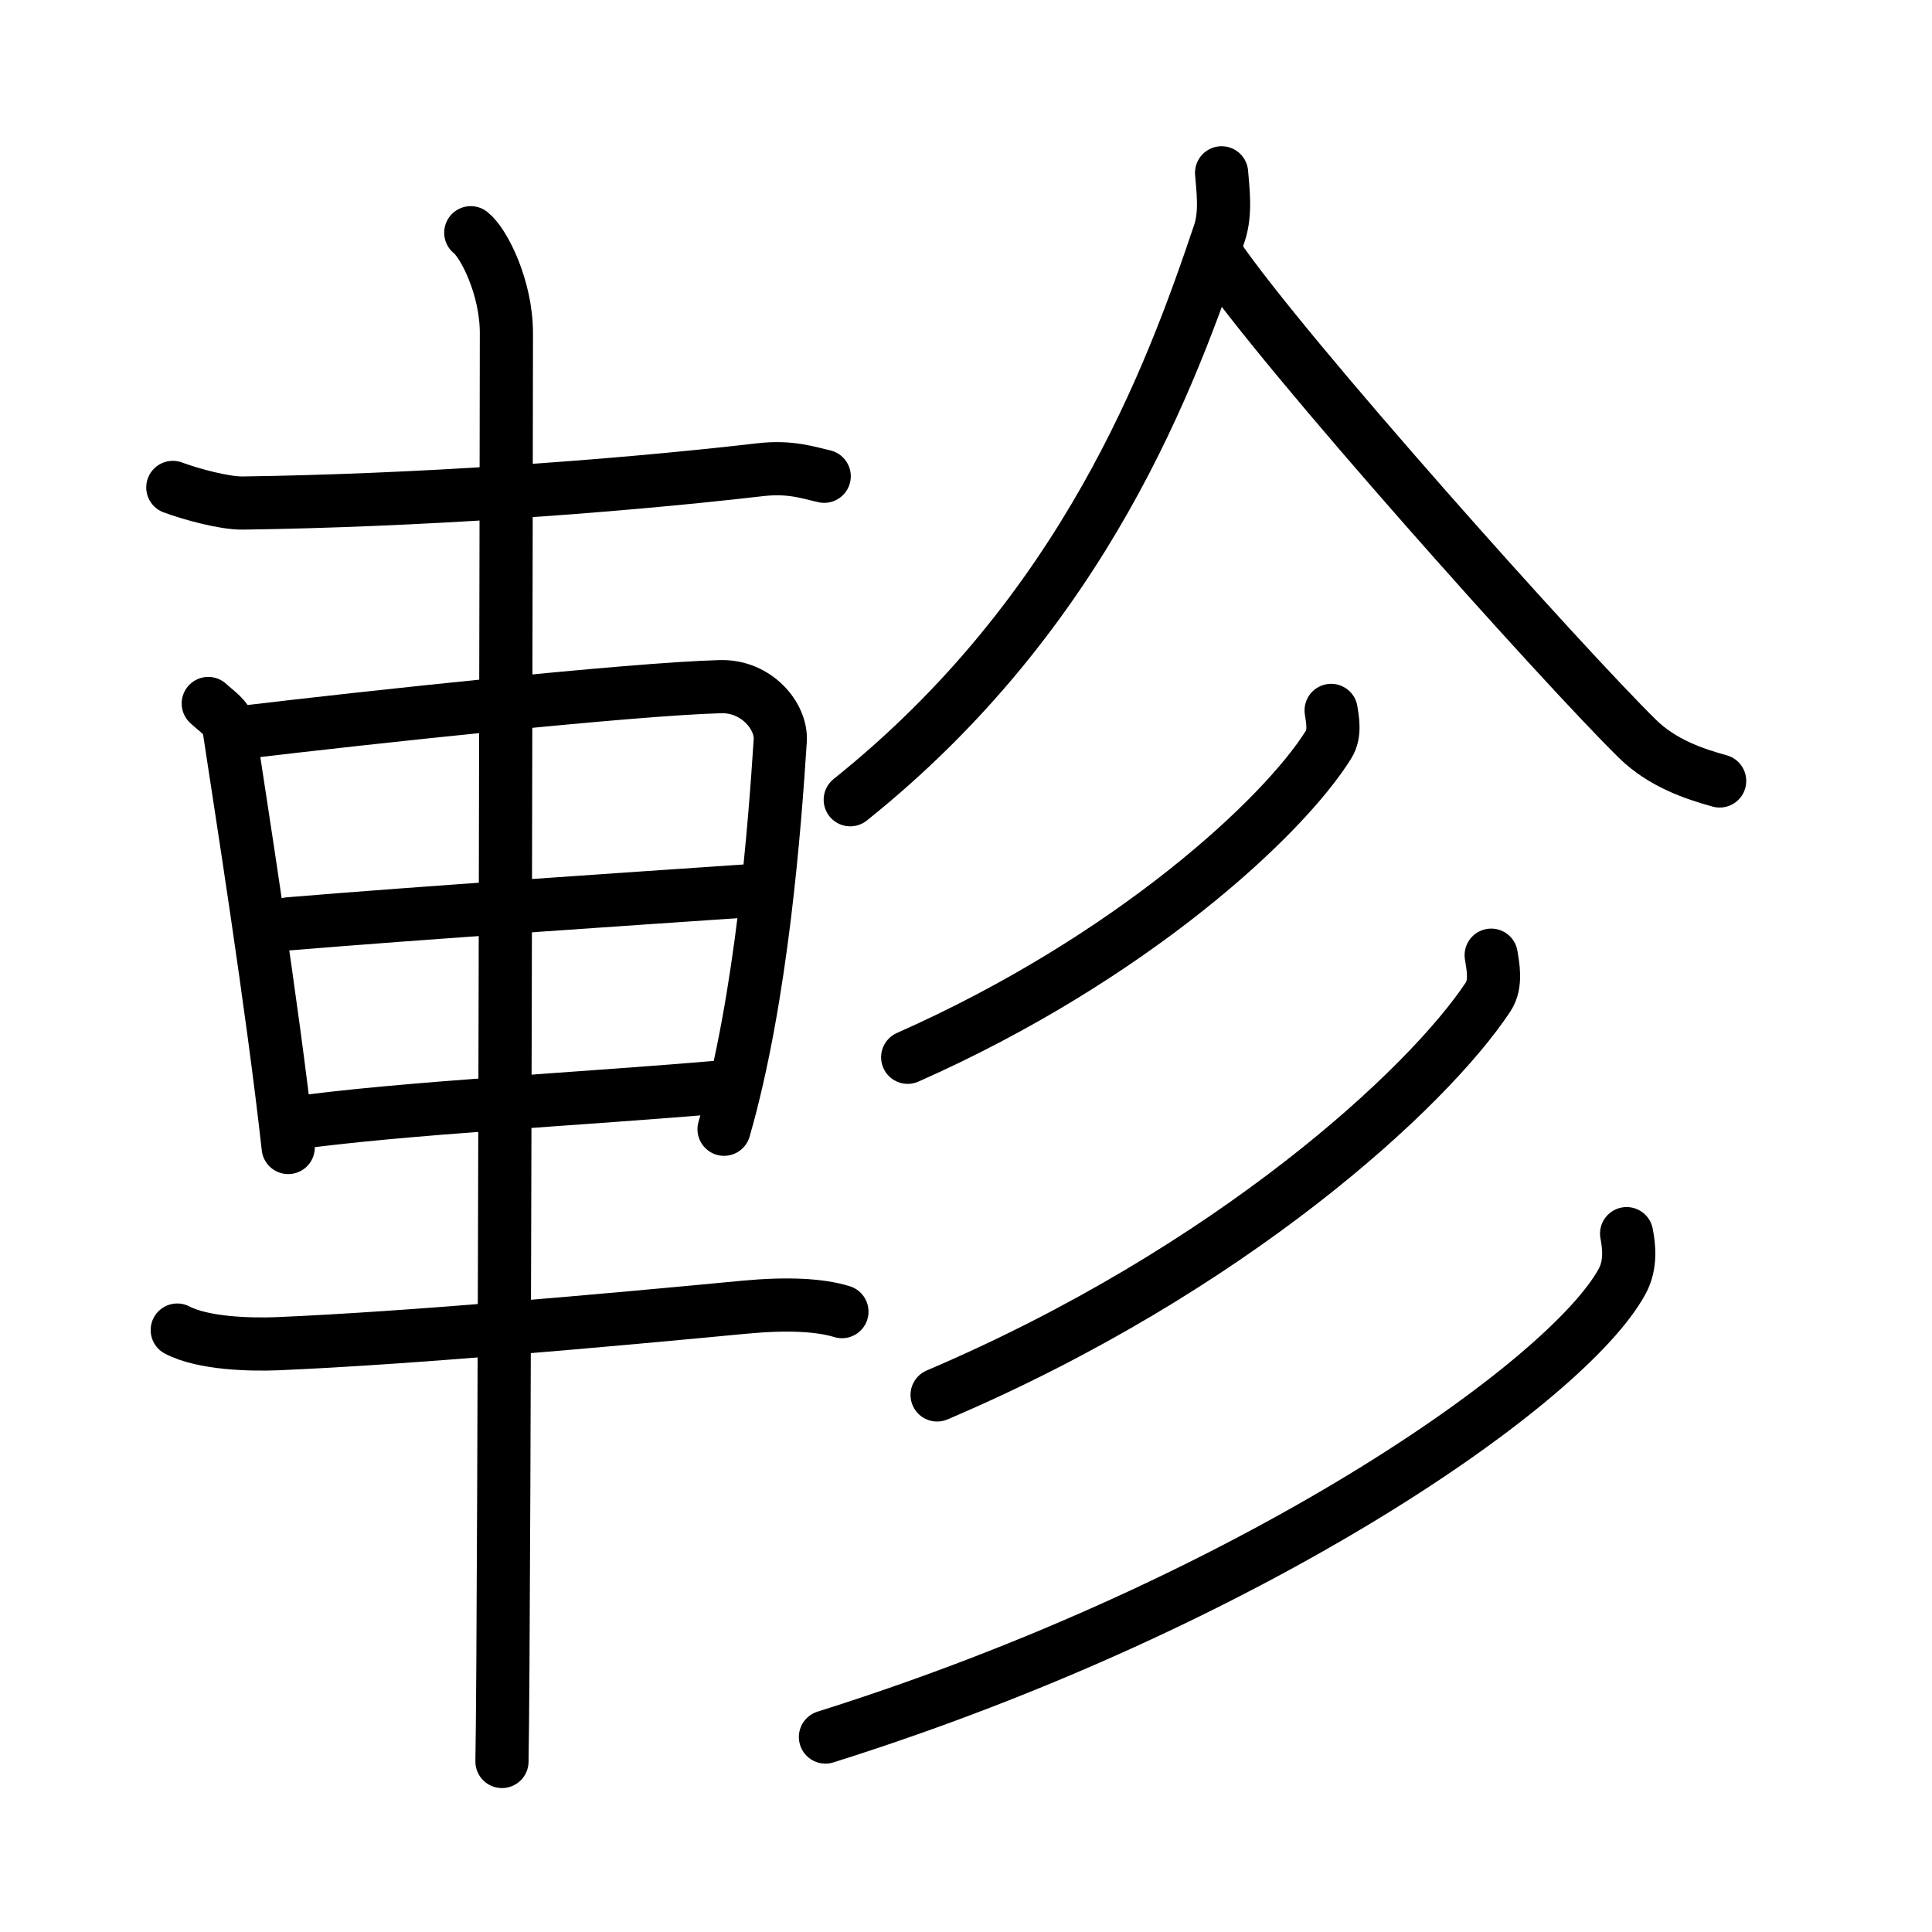 <svg xmlns="http://www.w3.org/2000/svg" width="109" height="109" viewBox="0 0 109 109"><g xmlns:kvg="http://kanjivg.tagaini.net" id="kvg:StrokePaths_08eeb" style="fill:none;stroke:#000000;stroke-width:3;stroke-linecap:round;stroke-linejoin:round;"><g id="kvg:08eeb" kvg:element="&#36587;"><g id="kvg:08eeb-g1" kvg:element="&#36554;" kvg:position="left" kvg:radical="general"><path id="kvg:08eeb-s1" kvg:type="&#12752;" d="M9.75,27.5c1.03,0.38,2.92,0.9,3.96,0.88c9.54-0.13,20.54-0.88,29.18-1.88c1.71-0.2,2.75,0.18,3.61,0.37"/><path id="kvg:08eeb-s2" kvg:type="&#12753;" d="M11.75,39.69c0.48,0.45,1.08,0.8,1.17,1.39c0.65,4.32,2.43,15.48,3.34,23.66"/><path id="kvg:08eeb-s3" kvg:type="&#12757;a" d="M13.59,41.33c7.26-0.87,22.1-2.46,27.05-2.59c2.05-0.06,3.47,1.68,3.38,3.04c-0.3,4.66-1.02,14.47-3.17,21.93"/><path id="kvg:08eeb-s4" kvg:type="&#12752;a" d="M16.3,52.12c7.45-0.62,18.7-1.37,26.03-1.87"/><path id="kvg:08eeb-s5" kvg:type="&#12752;a" d="M16.3,63.4c6.36-0.9,16.7-1.4,24.55-2.09"/><path id="kvg:08eeb-s6" kvg:type="&#12752;" d="M10,75.04c1.47,0.77,4.15,0.83,5.64,0.77C23,75.5,34.15,74.5,42,73.75c2.44-0.23,4.27-0.13,5.5,0.25"/><path id="kvg:08eeb-s7" kvg:type="&#12753;" d="M26.56,13.13c0.76,0.6,2.01,3.12,2.01,5.66c0,1.2-0.1,73.13-0.25,80.59"/></g><g id="kvg:08eeb-g2" kvg:position="right"><path id="kvg:08eeb-s8" kvg:type="&#12754;" d="M68.92,9.75c0.06,0.84,0.27,2.24-0.12,3.4c-2.68,7.96-7.56,21.35-20.83,31.97"/><path id="kvg:08eeb-s9" kvg:type="&#12751;" d="M68.62,14.35c3.77,5.57,19.61,23.26,23.77,27.34c1.41,1.38,3.22,1.98,4.63,2.37"/><g id="kvg:08eeb-g3" kvg:element="&#24417;"><g id="kvg:08eeb-g4" kvg:element="&#20031;"><path id="kvg:08eeb-s10" kvg:type="&#12754;" d="M75.1,40.08c0.07,0.48,0.25,1.29-0.14,1.92c-2.55,4.1-11.13,12.06-23.75,17.65"/></g><g id="kvg:08eeb-g5" kvg:element="&#20031;"><path id="kvg:08eeb-s11" kvg:type="&#12754;" d="M84.13,53.89c0.09,0.58,0.32,1.6-0.17,2.35c-3.39,5.13-14.47,15.38-31.09,22.46"/></g><g id="kvg:08eeb-g6" kvg:element="&#20031;"><path id="kvg:08eeb-s12" kvg:type="&#12754;" d="M91.77,69.6c0.13,0.67,0.27,1.73-0.25,2.69C88.44,77.96,70.76,90.39,46.57,98"/></g></g></g></g></g></svg>